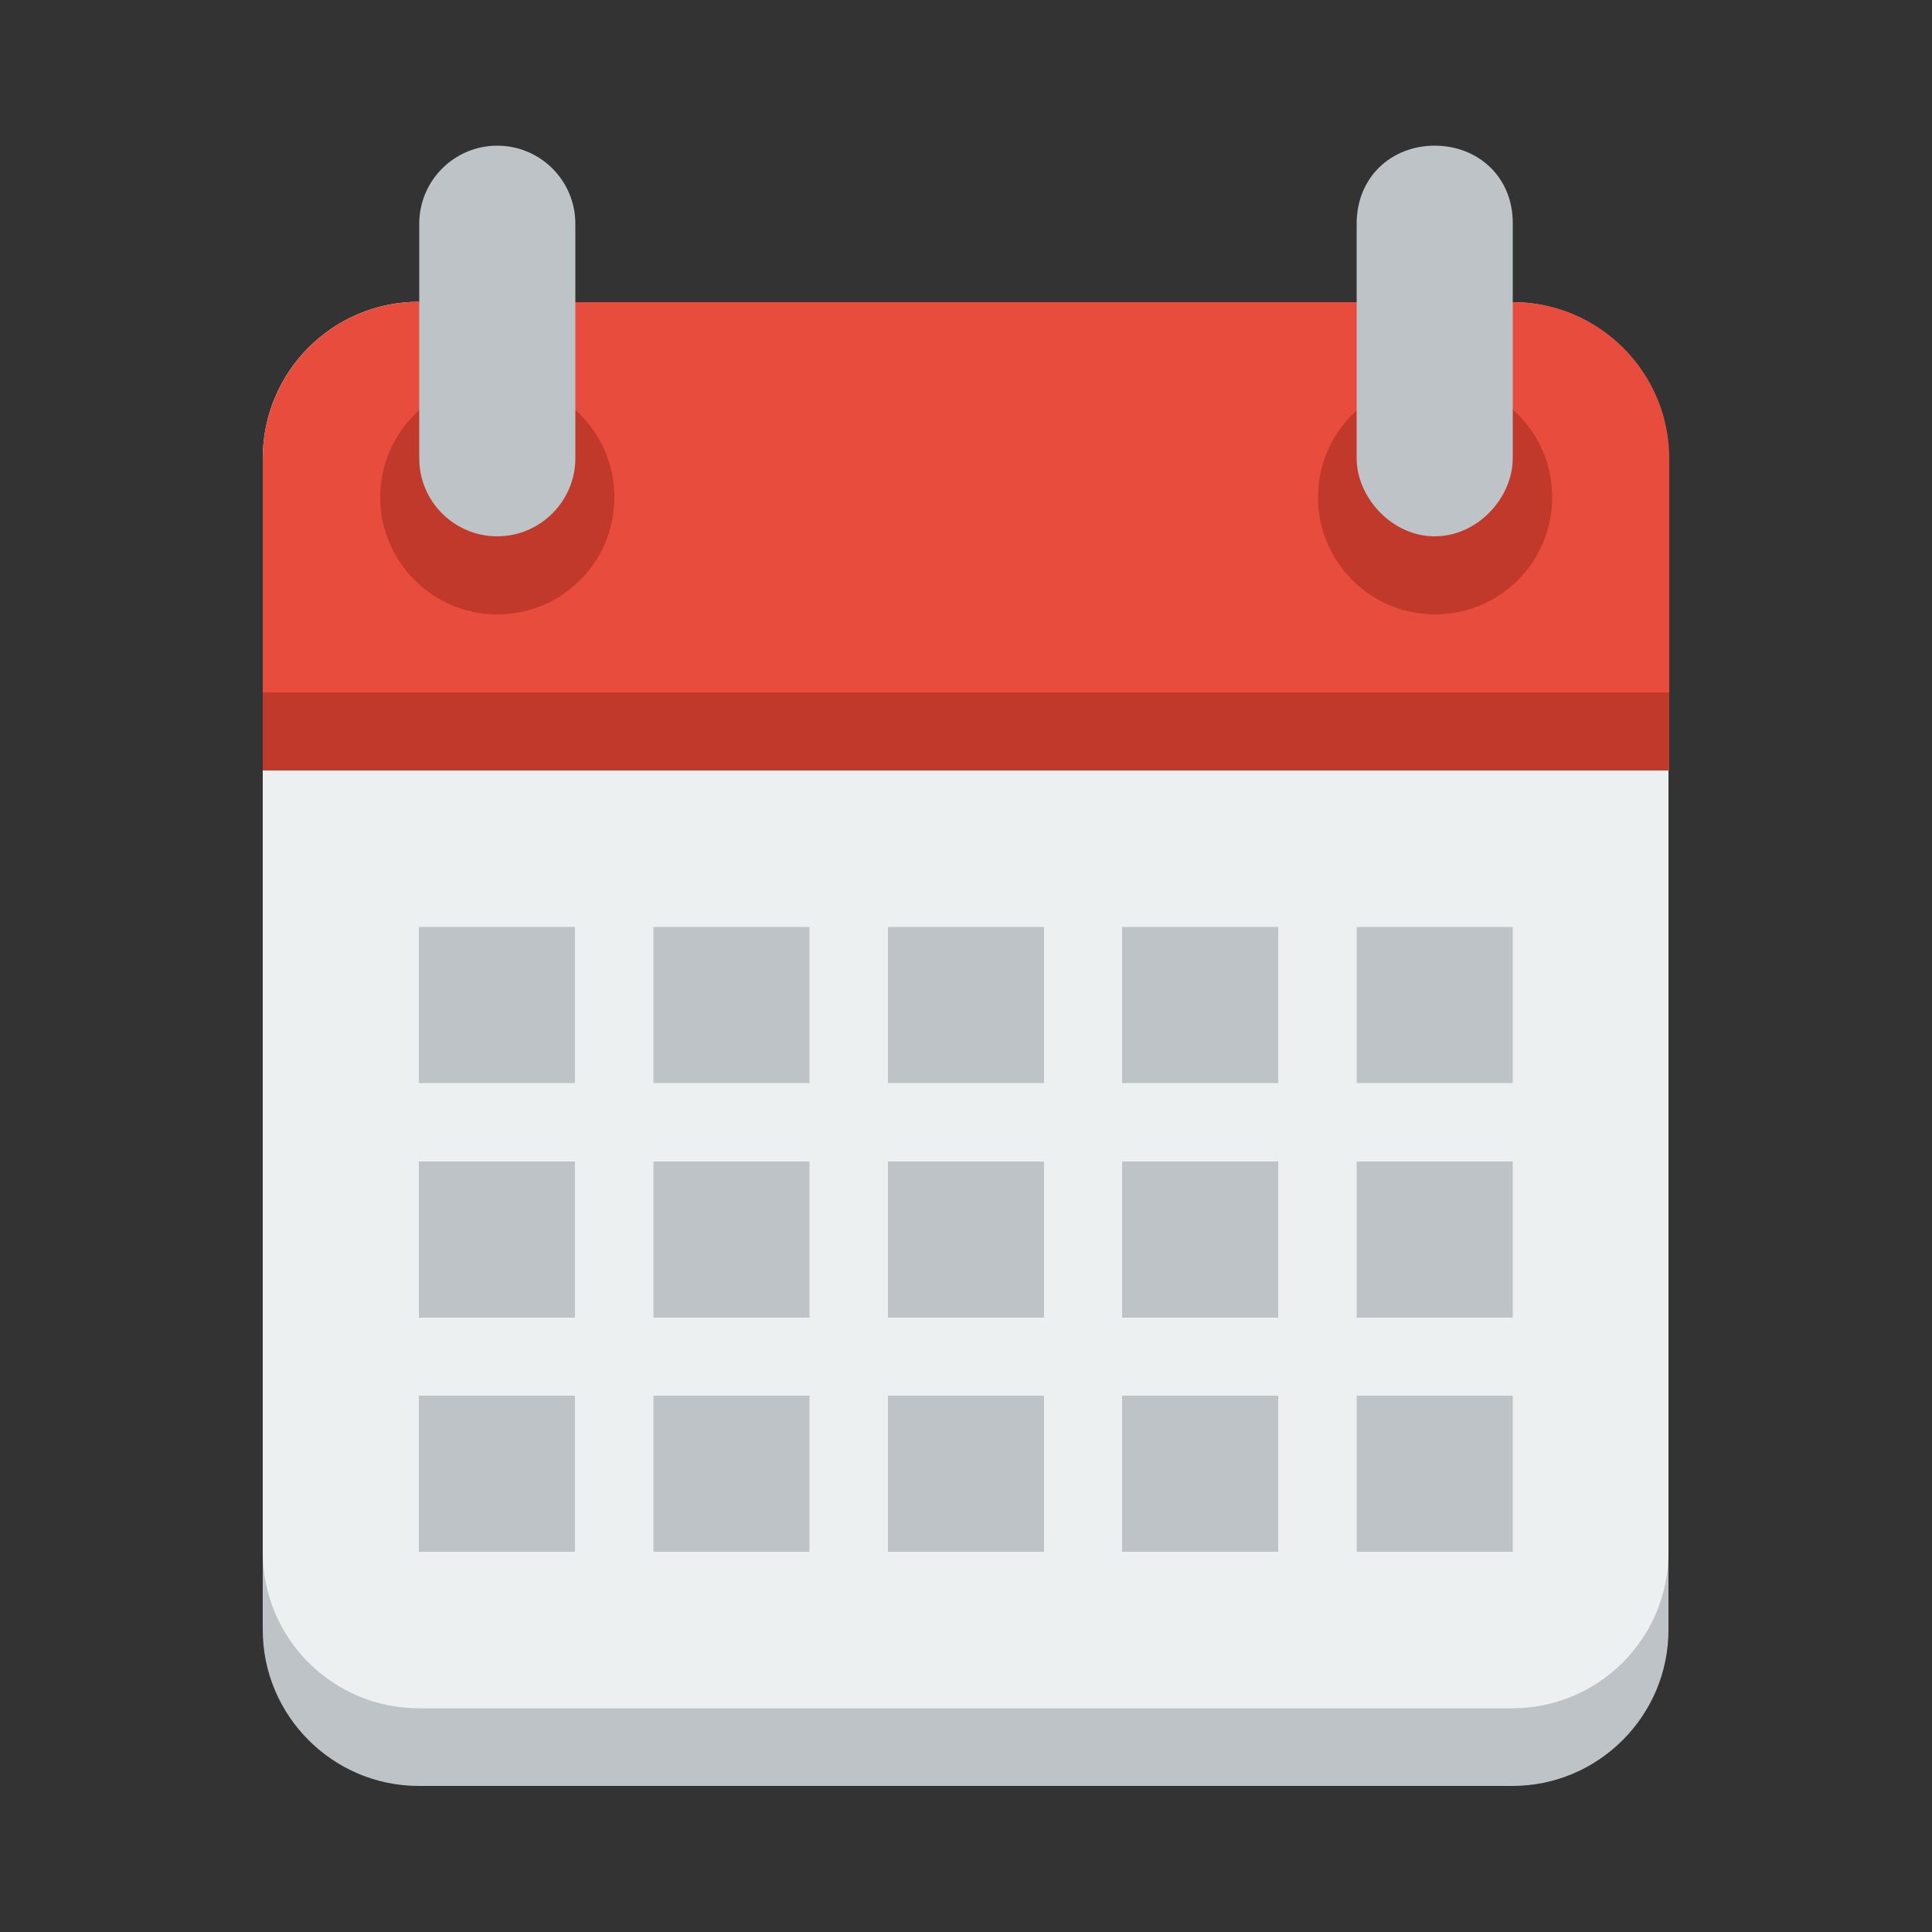 
<svg xmlns="http://www.w3.org/2000/svg" viewBox="0 0 500 500">
	<rect x="0" y="0" width="500" height="500" fill="#333333" stroke="none"/>
	<style type="text/css">
		.st0{fill:#BDC3C7;}
		.st1{fill:#ECF0F1;}
		.st2{fill:#E74C3C;}
		.st3{fill:#C0392B;}
	</style>
	<path class="st0" d="M108.4,98.3c-22.3,0-40.4,18.2-40.4,40.4v283.1c0,22.2,18.1,40.4,40.4,40.4h121.3h40.4h121.3
		c22.3,0,40.4-18.2,40.4-40.4V138.8c0-22.2-18.1-40.4-40.4-40.4H270.2h-40.4H108.4z"/>
	<path class="st1" d="M108.4,78.1C86.1,78.1,68,96.2,68,118.6v283.1c0,22.3,18.1,40.4,40.4,40.4h121.3h40.4h121.3
		c22.3,0,40.4-18.1,40.4-40.4V118.6c0-22.3-18.1-40.4-40.4-40.4H270.2h-40.4H108.4z"/>
	<path class="st2" d="M108.4,78.1C86.1,78.1,68,96.3,68,118.6v60.7h364v-60.7c0-22.2-18.1-40.4-40.4-40.4H270.2h-40.4H108.4z"/>
	<path class="st3" d="M159,128.7c0,16.8-13.6,30.3-30.3,30.3s-30.3-13.6-30.3-30.3s13.6-30.3,30.3-30.3S159,111.9,159,128.7z"/>
	<path class="st0" d="M128.7,37.7c-11.2,0-20.2,9.1-20.2,20.2v60.7c0,11.2,9.1,20.2,20.2,20.2s20.2-9.1,20.2-20.2V57.9
		C148.9,46.7,139.8,37.7,128.7,37.7z"/>
	<path class="st3" d="M401.7,128.7c0,16.8-13.6,30.3-30.3,30.3c-16.8,0-30.3-13.6-30.3-30.3s13.6-30.3,30.3-30.3
		C388.1,98.3,401.7,111.9,401.7,128.7z"/>
	<path class="st0" d="M371.3,37.7c-11.2,0-20.2,8.1-20.2,20.2v60.7c0,10.1,9.1,20.2,20.2,20.2c11.2,0,20.2-10.1,20.2-20.2V57.9
		C391.6,45.8,382.5,37.7,371.3,37.7z"/>
	<path class="st0" d="M108.4,239.9v40.4h40.4v-40.4H108.4z M169.1,239.9v40.4h40.4v-40.4H169.1z M229.8,239.9v40.4h40.4v-40.4H229.8z
		 M290.4,239.9v40.4h40.4v-40.4H290.4z M351.1,239.9v40.4h40.4v-40.4H351.1z"/>
	<path class="st0" d="M108.4,300.6V341h40.4v-40.4H108.4z M169.1,300.6V341h40.4v-40.4H169.1z M229.8,300.6V341h40.4v-40.4H229.8z
		 M290.4,300.6V341h40.4v-40.4H290.4z M351.1,300.6V341h40.4v-40.4H351.1z"/>
	<path class="st0" d="M108.4,361.2v40.4h40.4v-40.4H108.4z M169.1,361.2v40.4h40.4v-40.4H169.1z M229.8,361.2v40.4h40.4v-40.4H229.8z
		 M290.4,361.2v40.4h40.4v-40.4H290.4z M351.1,361.2v40.4h40.4v-40.4H351.1z"/>
	<rect x="68" y="179.2" class="st3" width="364" height="20.2"/>
</svg>
